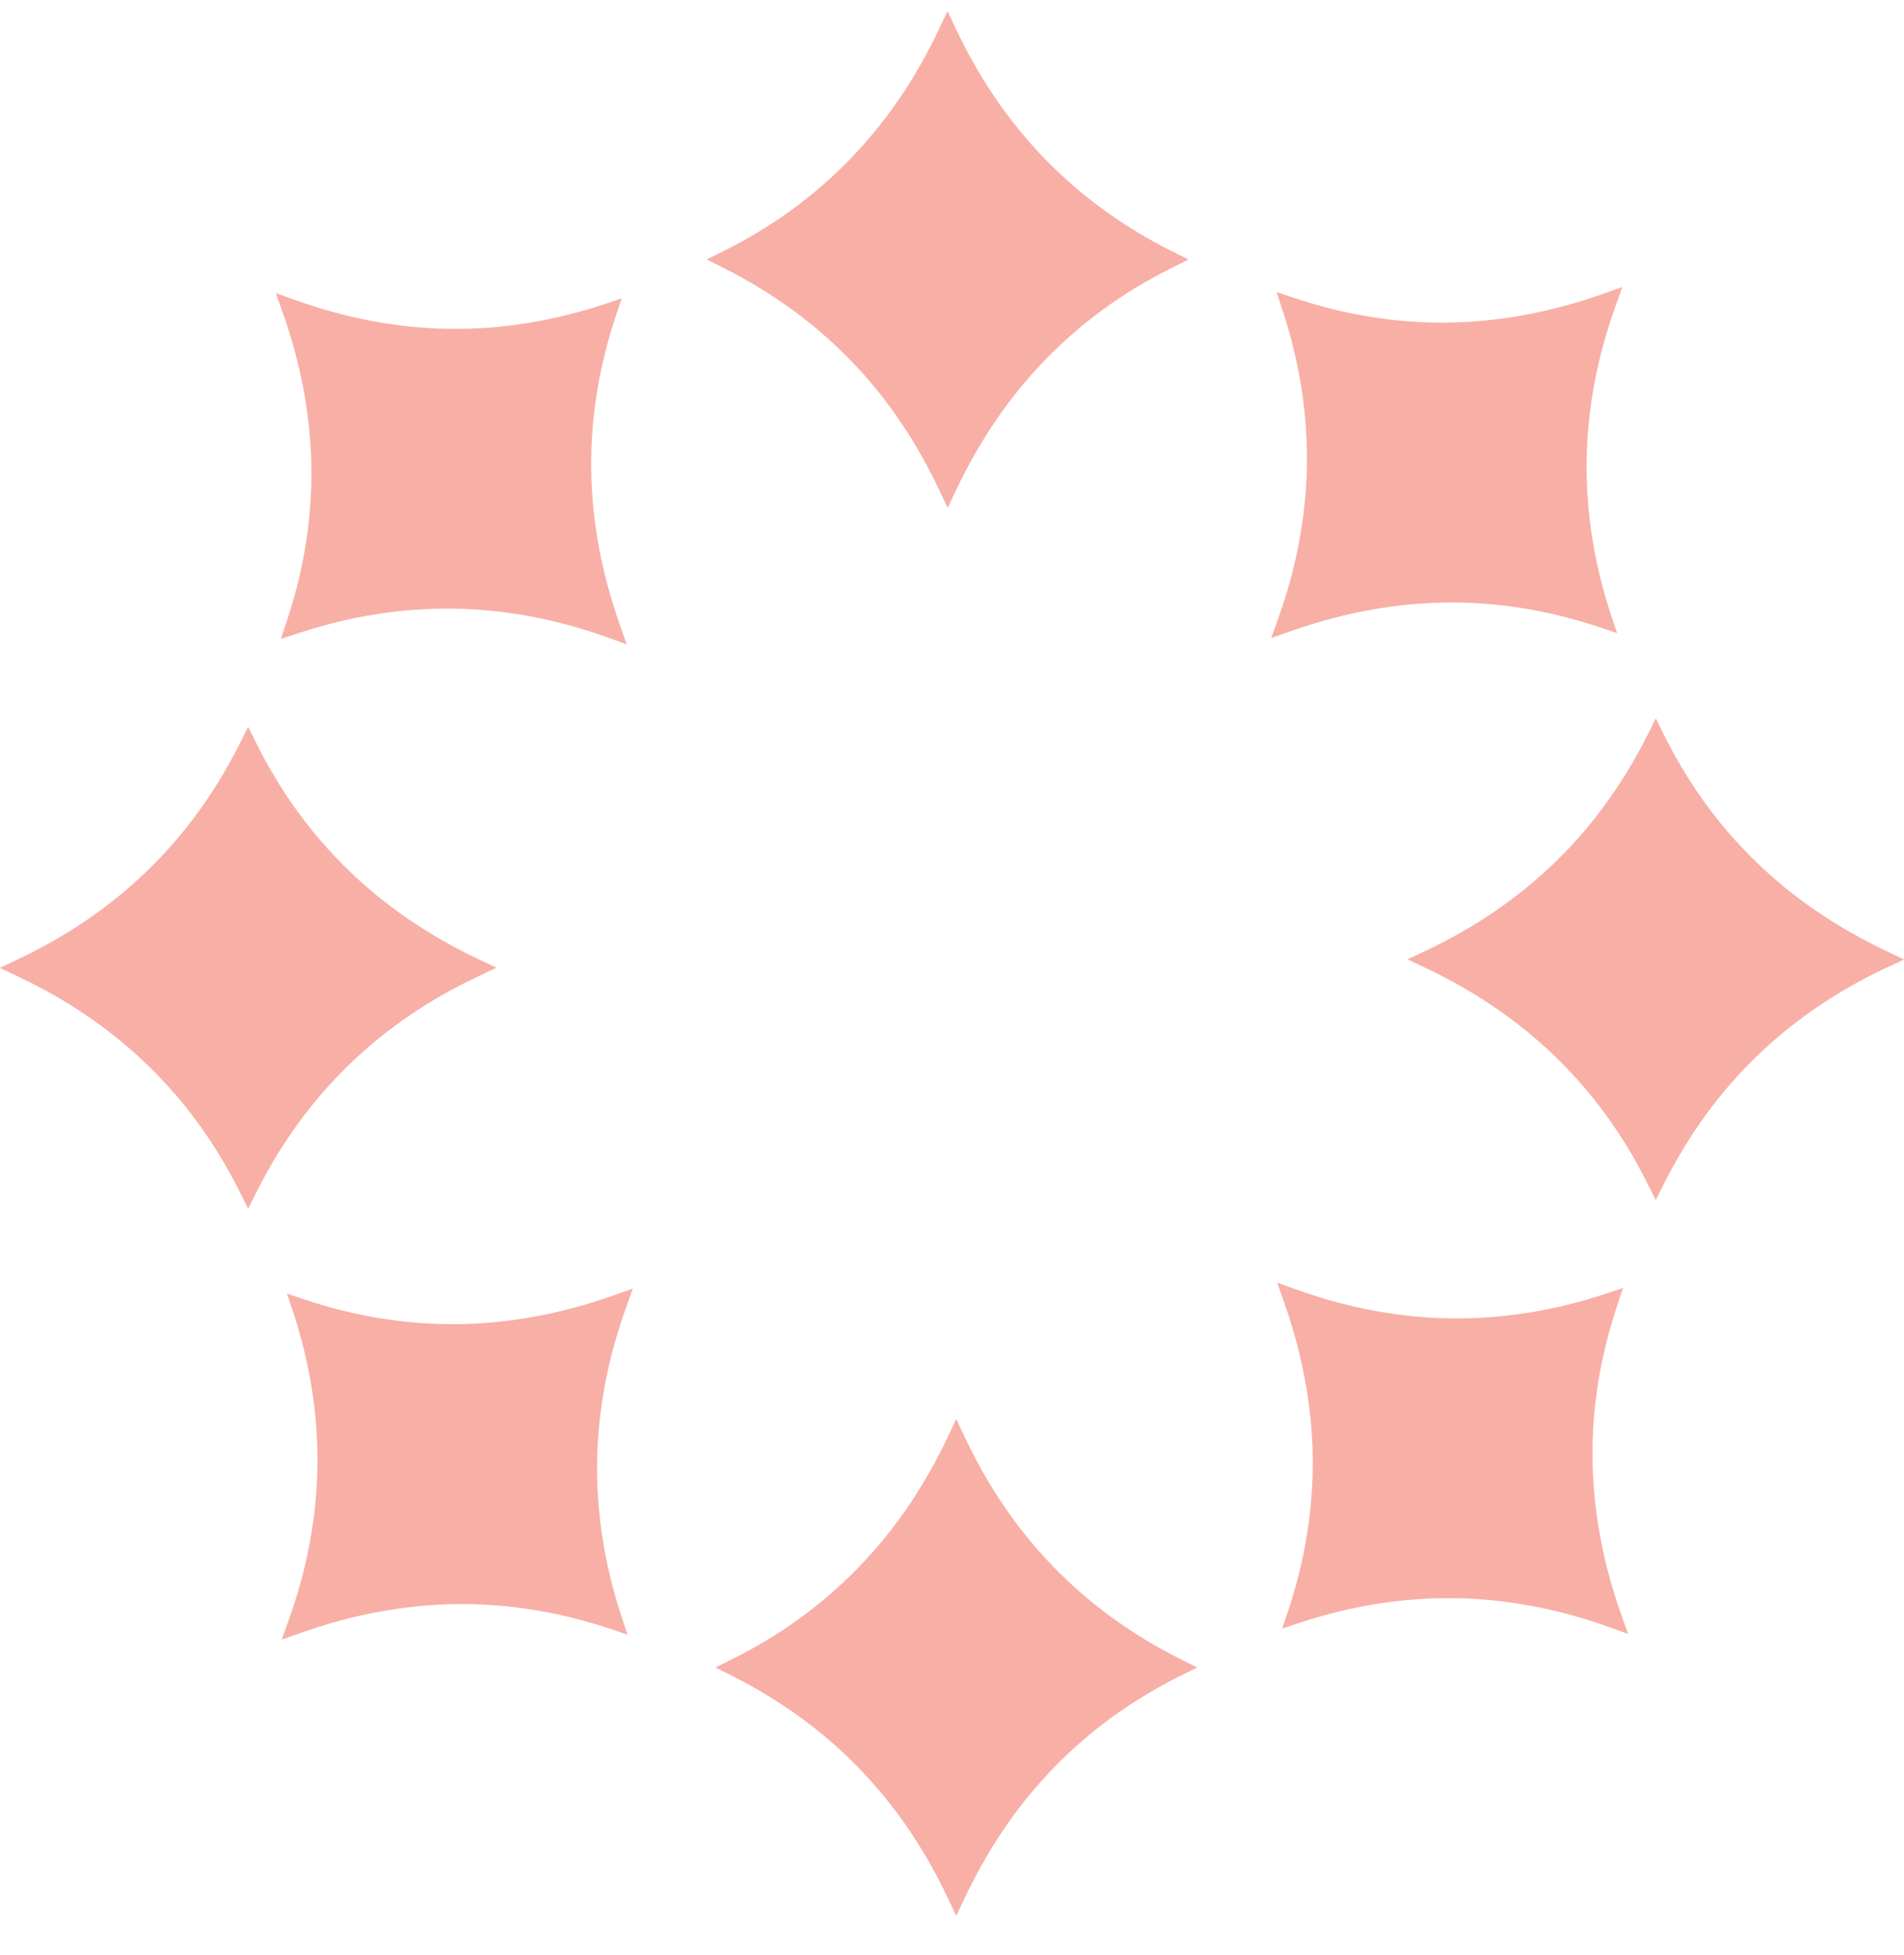 <svg width="38" height="39" viewBox="0 0 38 39" fill="none" xmlns="http://www.w3.org/2000/svg">
<path d="M32.244 6.102C31.876 7.128 31.681 8.151 31.666 9.181C31.651 10.21 31.813 11.239 32.154 12.275L32.274 12.631L31.918 12.511C30.903 12.173 29.883 12.008 28.857 12.02C27.827 12.035 26.792 12.227 25.745 12.598L25.371 12.729L25.505 12.355C25.873 11.332 26.068 10.306 26.083 9.276C26.098 8.247 25.936 7.218 25.595 6.183L25.479 5.827L25.835 5.946C26.849 6.284 27.869 6.449 28.895 6.437C29.922 6.422 30.96 6.23 32.004 5.859L32.378 5.728L32.244 6.102ZM37.642 19.309C36.657 19.773 35.795 20.362 35.056 21.077C34.317 21.793 33.704 22.636 33.213 23.609L33.046 23.944L32.878 23.609C32.402 22.651 31.795 21.817 31.059 21.098C30.32 20.38 29.452 19.785 28.45 19.309L28.091 19.139L28.45 18.971C29.434 18.507 30.296 17.918 31.035 17.203C31.774 16.488 32.387 15.644 32.878 14.668L33.046 14.333L33.213 14.668C33.692 15.626 34.296 16.464 35.032 17.179C35.768 17.897 36.636 18.492 37.642 18.971L38.001 19.142L37.642 19.312V19.309ZM31.783 29.114C31.798 30.141 31.989 31.179 32.36 32.223L32.492 32.597L32.118 32.462C31.092 32.094 30.068 31.9 29.039 31.885C28.01 31.87 26.98 32.032 25.945 32.373L25.589 32.492L25.709 32.136C26.047 31.122 26.212 30.102 26.2 29.075C26.185 28.046 25.993 27.011 25.622 25.964L25.491 25.59L25.864 25.724C26.888 26.092 27.914 26.287 28.943 26.302C29.973 26.317 31.002 26.155 32.037 25.814L32.393 25.697L32.274 26.053C31.936 27.068 31.771 28.088 31.783 29.114ZM23.555 33.435C22.597 33.914 21.759 34.518 21.044 35.254C20.326 35.99 19.731 36.858 19.255 37.863L19.084 38.222L18.914 37.863C18.45 36.879 17.86 36.017 17.145 35.278C16.43 34.539 15.586 33.926 14.614 33.435L14.279 33.267L14.614 33.1C15.572 32.624 16.406 32.017 17.125 31.281C17.843 30.544 18.438 29.674 18.914 28.671L19.084 28.312L19.255 28.671C19.719 29.656 20.305 30.518 21.023 31.257C21.738 31.996 22.582 32.609 23.558 33.1L23.893 33.267L23.558 33.435H23.555ZM12.496 26.083C12.128 27.107 11.933 28.133 11.918 29.162C11.903 30.191 12.065 31.221 12.406 32.256L12.523 32.612L12.166 32.492C11.152 32.154 10.132 31.99 9.106 32.002C8.079 32.017 7.041 32.208 5.997 32.579L5.623 32.711L5.757 32.337C6.125 31.311 6.32 30.287 6.335 29.258C6.35 28.229 6.188 27.199 5.847 26.164L5.727 25.808L6.084 25.928C7.098 26.266 8.118 26.43 9.144 26.418C10.174 26.403 11.209 26.212 12.256 25.841L12.63 25.709L12.496 26.083ZM9.548 19.477C8.564 19.94 7.702 20.527 6.963 21.245C6.224 21.963 5.611 22.804 5.12 23.779L4.953 24.114L4.785 23.779C4.306 22.822 3.702 21.984 2.966 21.269C2.23 20.551 1.362 19.955 0.357 19.48L-0.002 19.309L0.357 19.139C1.341 18.675 2.203 18.085 2.942 17.37C3.681 16.652 4.294 15.811 4.785 14.836L4.953 14.501L5.12 14.836C5.596 15.793 6.203 16.628 6.939 17.346C7.675 18.064 8.546 18.66 9.548 19.136L9.907 19.306L9.548 19.477ZM11.799 9.369C11.813 10.399 12.005 11.434 12.376 12.481L12.508 12.855L12.134 12.72C11.11 12.352 10.084 12.158 9.055 12.143C8.025 12.128 6.996 12.29 5.961 12.631L5.605 12.747L5.724 12.391C6.063 11.377 6.227 10.357 6.215 9.33C6.2 8.304 6.009 7.266 5.638 6.222L5.506 5.848L5.88 5.982C6.906 6.35 7.93 6.545 8.959 6.56C9.988 6.575 11.018 6.413 12.053 6.072L12.409 5.952L12.289 6.308C11.951 7.323 11.787 8.343 11.799 9.369ZM23.384 5.345C22.427 5.821 21.592 6.428 20.874 7.164C20.155 7.903 19.56 8.771 19.084 9.773L18.914 10.132L18.743 9.773C18.279 8.789 17.693 7.927 16.975 7.188C16.257 6.449 15.416 5.836 14.441 5.345L14.105 5.177L14.441 5.01C15.398 4.531 16.236 3.927 16.951 3.19C17.669 2.454 18.265 1.587 18.74 0.581L18.911 0.222L19.081 0.581C19.545 1.566 20.135 2.428 20.85 3.167C21.568 3.906 22.409 4.519 23.384 5.01L23.719 5.177L23.384 5.345Z" fill="#F8AFA6"/>
</svg>

